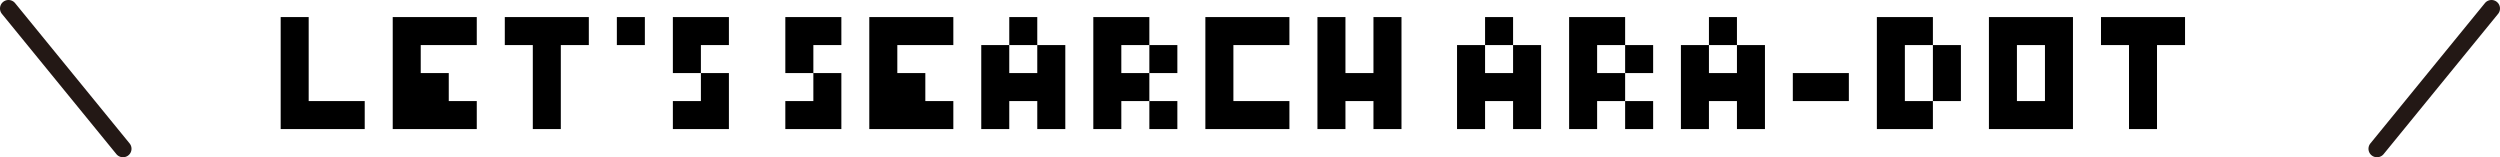 <svg data-name="レイヤー 1" xmlns="http://www.w3.org/2000/svg" viewBox="0 0 1182.69 74.38"><path d="M58.17 74.38a4 4 0 01-3.12-1.48L.91 6.57a4.022 4.022 0 016.23-5.09l54.14 66.33a4 4 0 01-3.11 6.57zm1066.35 0a4 4 0 01-3.11-6.57l54.14-66.33a4.022 4.022 0 116.23 5.09l-54.14 66.33a4 4 0 01-3.12 1.48z" fill="#231815"/><path d="M146.03 47.82V8.06h-13.25v53.01h39.76V47.82h-26.51zm79.52-26.51V8.06h-39.76v53.01h39.76V47.82H212.3V34.57h-13.26V21.31h26.51zm225.45 0V8.06h-39.76v53.01H451V47.82h-13.25V34.57H424.5V21.31H451zM238.81 8.06v13.25h13.25v39.76h13.25V21.31h13.25V8.06h-39.75zm755.12 0v13.25h13.25v39.76h13.25V21.31h13.26V8.06h-39.76zm-702.11 0h13.25v13.25h-13.25zm53.01 13.25V8.06h-26.51v26.51h13.26V21.31h13.25zm-26.51 26.51v13.25h26.51v-26.5h-13.25v13.25h-13.26zm79.71-26.51V8.06h-26.51v26.51h13.26V21.31h13.25zm-26.51 26.51v13.25h26.51v-26.5h-13.25v13.25h-13.26zm119.19-26.51v13.26h-13.25V21.31h-13.25v39.76h13.25V47.82h13.25v13.25h13.26V21.31h-13.26z"/><path d="M477.46 8.06h13.25v13.25h-13.25zm172.29 0v26.51H636.5V8.06h-13.25v53.01h13.25V47.82h13.25v13.25h13.26V8.06h-13.26zM543.73 21.31h13.25v13.25h-13.25zm-13.26 13.26V21.31h13.26V8.06h-26.51v53.01h13.25V47.82h13.26V34.57h-13.26zm13.26 13.25h13.25v13.25h-13.25zM715.8 21.31v13.26h-13.25V21.31h-13.26v39.76h13.26V47.82h13.25v13.25h13.25V21.31H715.8z"/><path d="M702.55 8.06h13.25v13.25h-13.25zm119.16 13.25v13.26h-13.25V21.31H795.2v39.76h13.26V47.82h13.25v13.25h13.25V21.31h-13.25z"/><path d="M808.46 8.06h13.25v13.25h-13.25zm-39.65 13.25h13.25v13.25h-13.25zm-13.25 13.26V21.31h13.25V8.06h-26.5v53.01h13.25V47.82h13.25V34.57h-13.25zm13.25 13.25h13.25v13.25h-13.25zM583.49 21.31h26.5V8.06h-39.76v53.01h39.76V47.82h-26.5V21.31zm264.65 13.26h26.51v13.25h-26.51zm53.01-13.26h13.26V8.06H887.9v53.01h26.51V47.82h-13.26V21.31zm13.26 0h13.25v26.51h-13.25zm26.5-13.25v53h39.76v-53zm26.51 39.76h-13.26v-26.5h13.26z"/></svg>